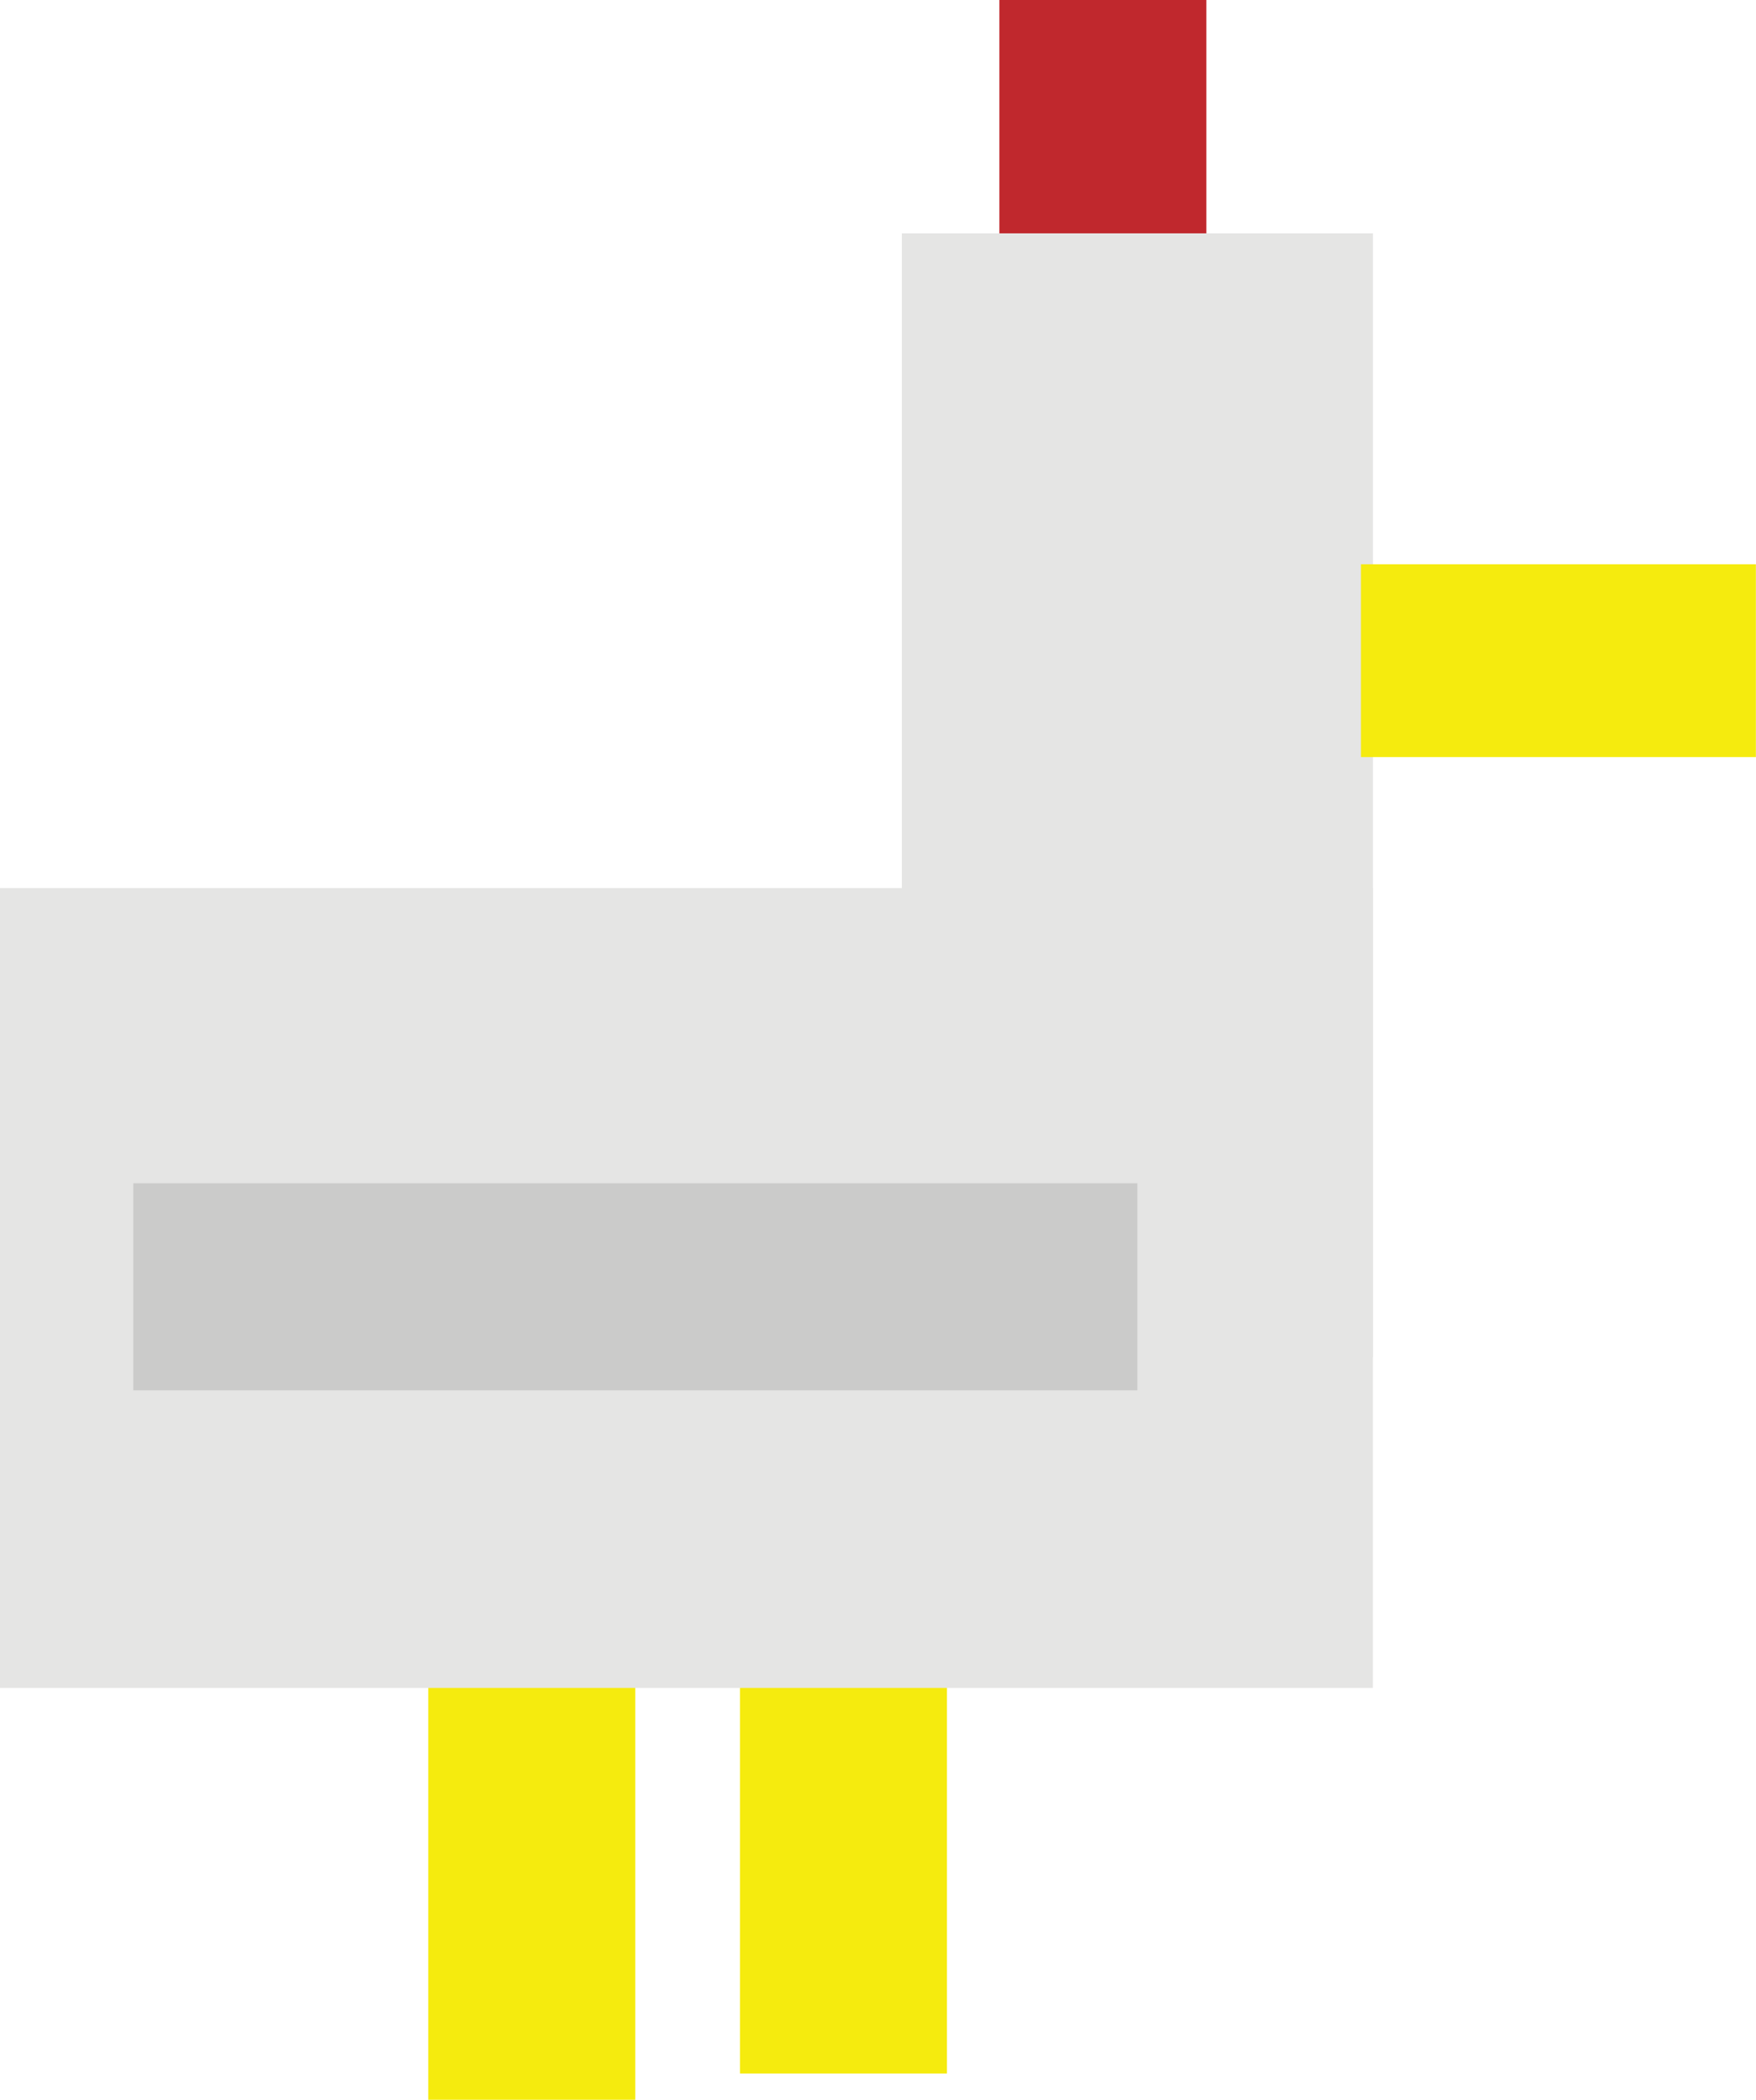 <svg id="115961e8-405a-45dc-912c-44e96d7ac88f" data-name="Layer 1" xmlns="http://www.w3.org/2000/svg" viewBox="0 0 169.58 202.66"><title>Hello World</title><rect x="71.46" y="122.93" width="19.99" height="77.2" fill="#f5eb0e"/><rect x="41.36" y="125.46" width="19.99" height="77.2" fill="#f5eb0e"/><rect x="96.51" width="19.99" height="39.06" fill="#c0282d"/><rect y="85.71" width="132.58" height="77.2" fill="#e5e5e4"/><rect x="87.09" y="22.52" width="45.5" height="108.45" fill="#e5e5e4"/><rect x="131.43" y="54.46" width="38.14" height="18.61" fill="#f5eb0e"/><rect x="12.87" y="114.2" width="96.97" height="19.99" fill="#cbcbca"/></svg>
